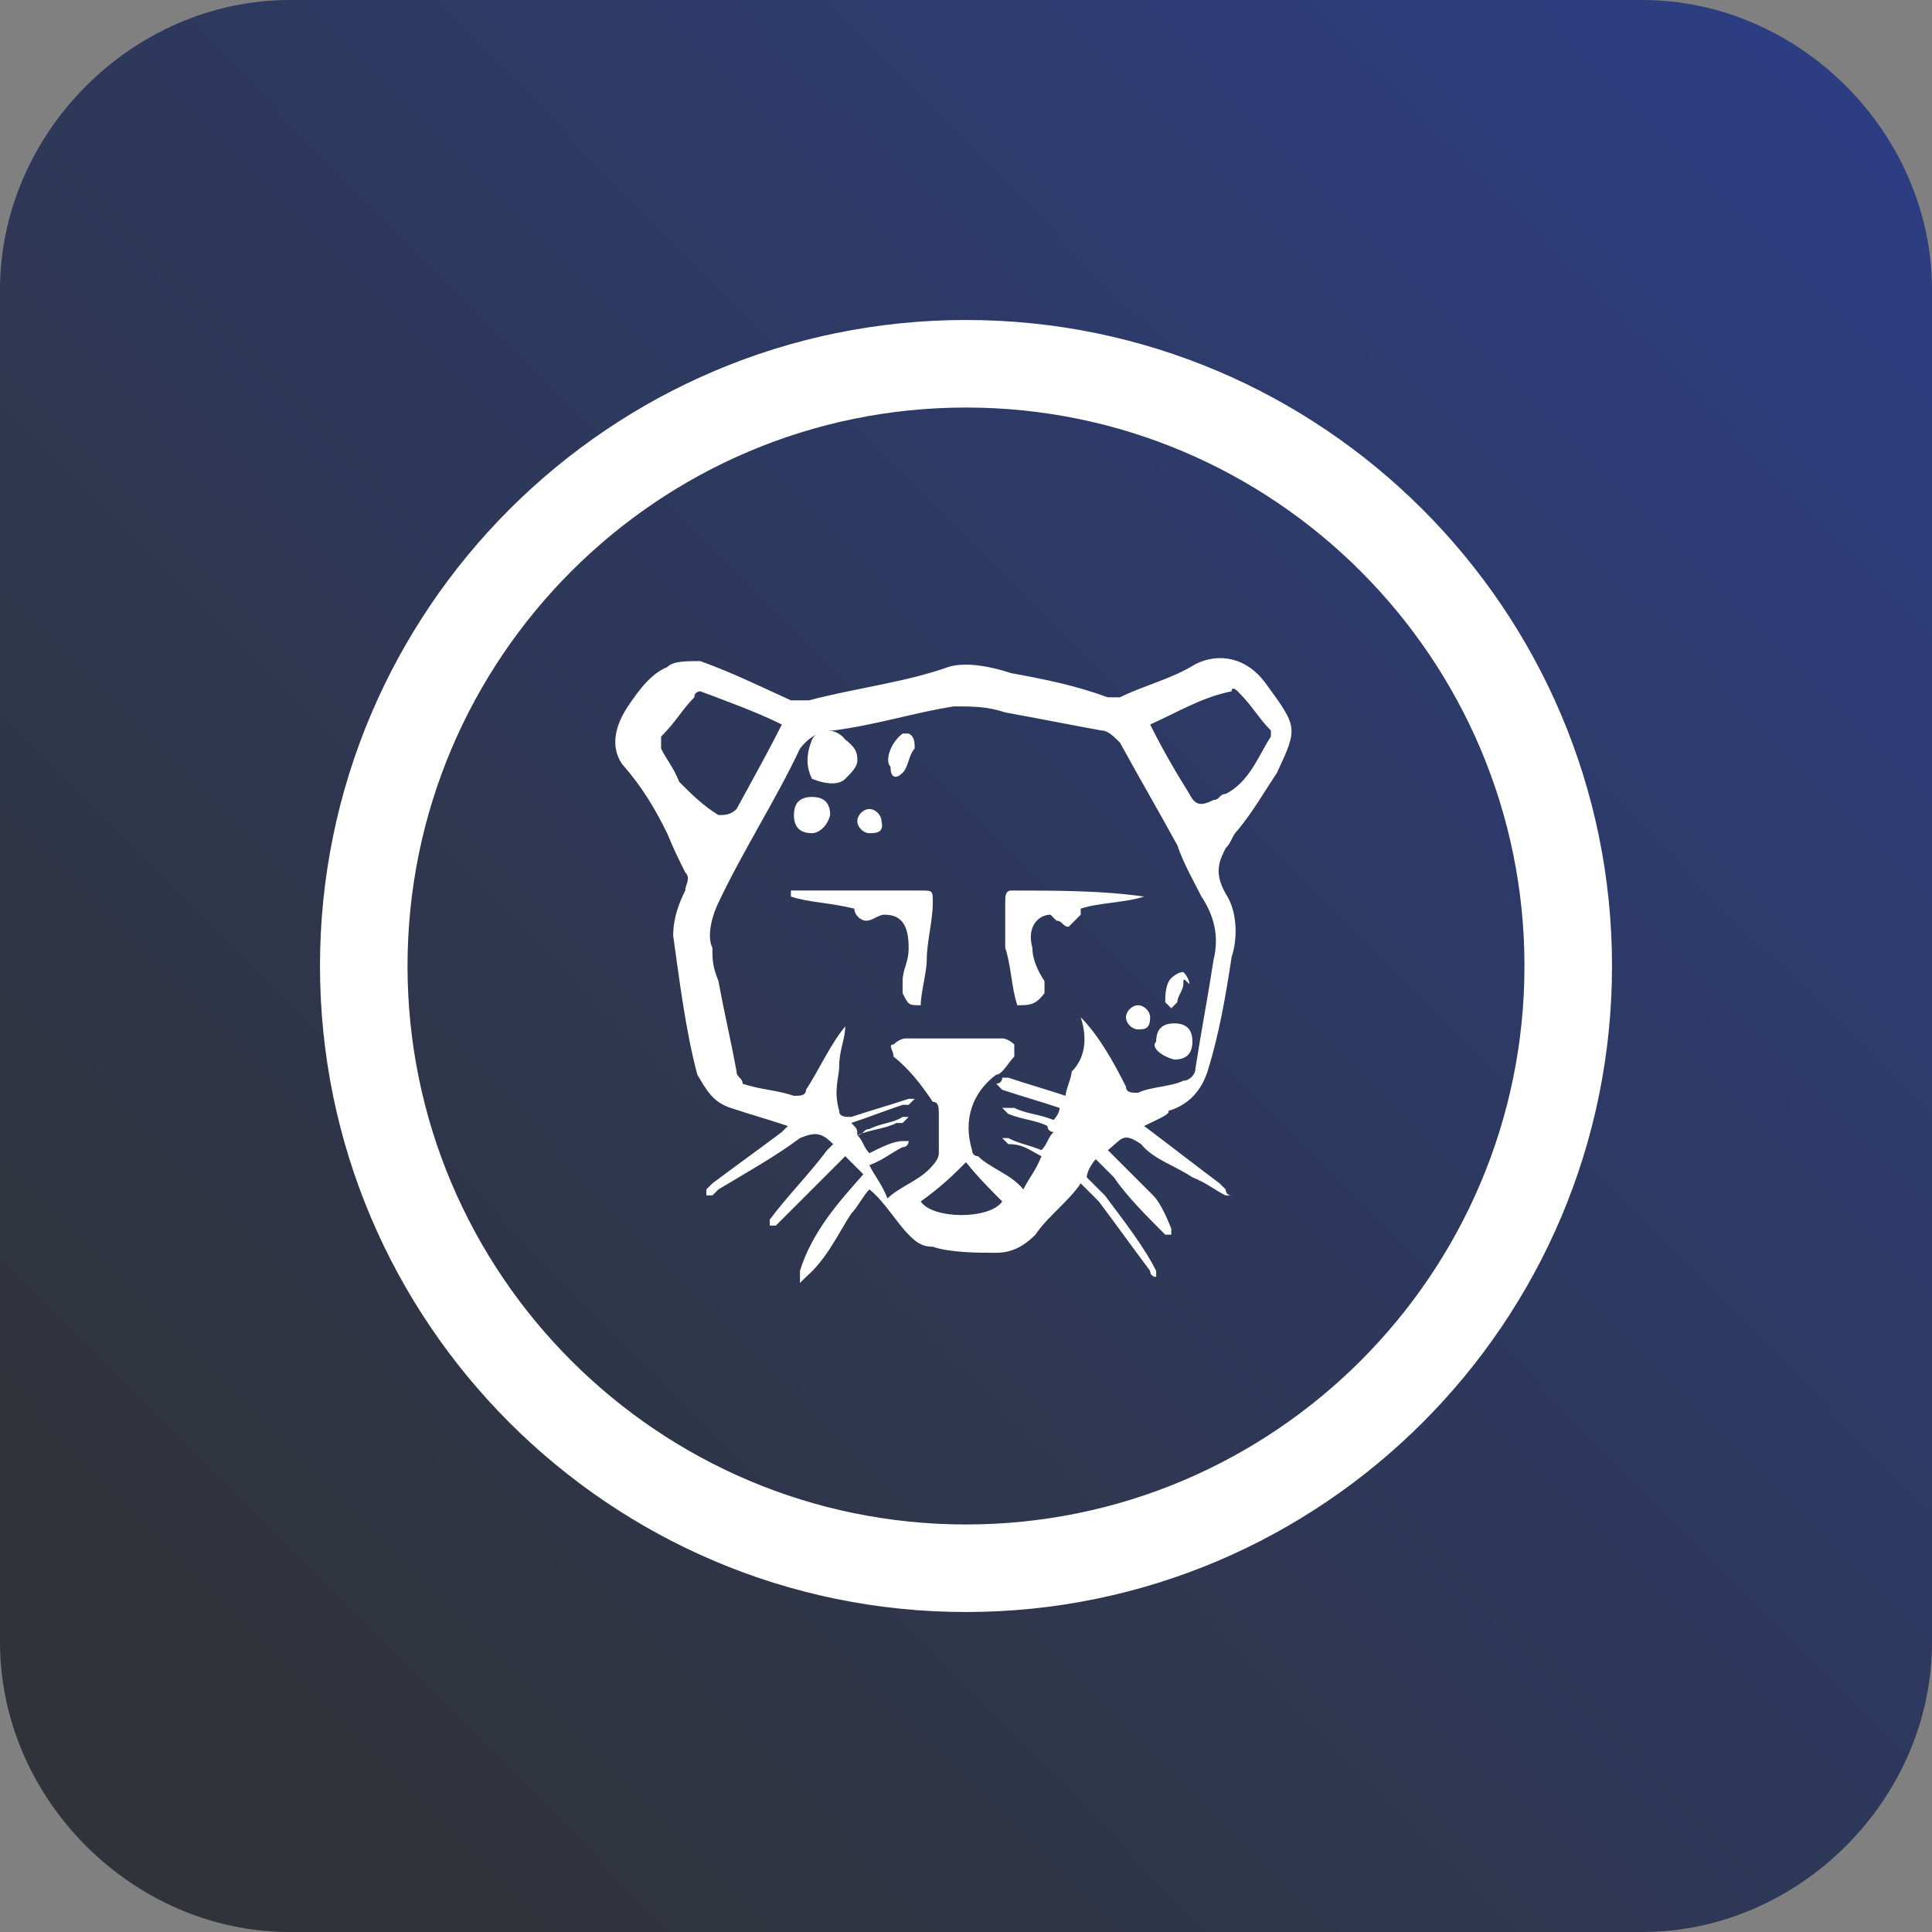 <?xml version="1.0" encoding="utf-8"?>
<!-- Generator: Adobe Illustrator 23.0.3, SVG Export Plug-In . SVG Version: 6.00 Build 0)  -->
<svg version="1.1" id="Layer_1" xmlns="http://www.w3.org/2000/svg" xmlns:xlink="http://www.w3.org/1999/xlink" x="0px" y="0px"
	 viewBox="0 0 64 64" style="enable-background:new 0 0 64 64;" xml:space="preserve">
<rect x="0" y="0" width="64" height="64" fill="#808080" stroke="none"/>
<style type="text/css">
	.st0{fill:url(#SVGID_1_);}
	.st1{fill:#FFFFFF;}
</style>
<linearGradient id="SVGID_1_" gradientUnits="userSpaceOnUse" x1="60.997" y1="62.714" x2="8.657" y2="10.884" gradientTransform="matrix(1 0 0 -1 0 66)">
	<stop  offset="5.609727e-03" style="stop-color:#2C3E81"/>
	<stop  offset="1" style="stop-color:#30333A"/>
</linearGradient>
<path class="st0" d="M54.4,64H9.6C4.4,64,0,59.6,0,54.4V9.6C0,4.4,4.4,0,9.6,0h44.8C59.6,0,64,4.4,64,9.6v44.8
	C64,59.6,59.6,64,54.4,64z"/>
<g>
	<path class="st1" d="M32,10.9c-11.6,0-21.1,9.5-21.1,21.1S20.4,53.1,32,53.1S53.1,43.6,53.1,32S43.6,10.9,32,10.9z M32,50.8
		c-10.3,0-18.8-8.4-18.8-18.8S21.7,13.2,32,13.2S50.8,21.7,50.8,32S42.3,50.8,32,50.8z"/>
	<path class="st1" d="M32,53.4c-11.8,0-21.4-9.6-21.4-21.4S20.2,10.6,32,10.6S53.4,20.2,53.4,32S43.8,53.4,32,53.4z M32,11.1
		c-11.5,0-20.9,9.4-20.9,20.9S20.5,52.9,32,52.9S52.9,43.5,52.9,32S43.5,11.1,32,11.1z M32,51c-10.5,0-19-8.5-19-19s8.5-19,19-19
		s19,8.5,19,19S42.5,51,32,51z M32,13.5c-10.2,0-18.5,8.3-18.5,18.5S21.8,50.5,32,50.5S50.5,42.2,50.5,32S42.2,13.5,32,13.5z"/>
</g>
<g>
	<path class="st1" d="M37.9,37.3c0.8,0.6,1.7,1.3,2.5,1.9l0.2,0.2c0,0,0,0.2,0.2,0.2h-0.2c-0.4-0.2-0.6-0.4-1.1-0.6
		c-0.6-0.4-1.3-0.6-1.7-1.1c-0.6-0.4-0.6-0.2-1.1,0.2c0.4,0.4,1.1,1.1,1.5,1.5c0.2,0.2,0.4,0.6,0.6,1.1v0.2h-0.2
		c-0.6-0.6-1.3-1.3-1.7-1.9c-0.2-0.2-0.4-0.4-0.6-0.6C36.2,38.5,36,38.8,36,39c0.2,0.2,0.4,0.4,0.6,0.6c0.6,0.8,1.3,1.7,1.7,2.5v0.2
		c0,0-0.2,0-0.2-0.2c-0.6-0.8-1.1-1.5-1.7-2.3c-0.2-0.2-0.4-0.4-0.6-0.6c-0.4,0.6-1.1,1.1-1.5,1.7c-0.4,0.4-0.8,0.6-1.3,0.6
		c-0.6,0-1.5,0-2.1-0.2c-0.4,0-0.6-0.2-0.8-0.4c-0.4-0.4-0.8-1.1-1.3-1.5c-0.2,0.2-0.4,0.6-0.6,0.8c-0.4,0.6-0.8,1.5-1.5,2.1
		l-0.2,0.2c0-0.2,0-0.2,0-0.4c0.4-1.3,1.3-2.3,2.1-3.2c-0.2-0.2-0.4-0.4-0.6-0.6c-0.6,0.6-1.1,1.1-1.7,1.7c-0.2,0.2-0.4,0.4-0.6,0.6
		h-0.2v-0.2c0.6-0.8,1.3-1.5,1.9-2.3l0.2-0.2c-0.4-0.4-0.6-0.4-1.1-0.2c-0.8,0.6-1.7,1.1-2.7,1.7l-0.2,0.2h-0.2v-0.2l0.2-0.2
		c0.8-0.6,1.5-1.1,2.3-1.7l0.2-0.2c-0.6-0.2-1.3-0.4-1.9-0.6c-0.6-0.2-0.8-0.6-1.1-1.1c-0.4-1.5-0.6-3.2-0.8-4.6
		c0-0.6,0.2-1.1,0.4-1.5c0-0.2,0.2-0.4,0-0.6c-0.2-0.4-0.4-0.8-0.6-1.3c-0.4-0.8-0.8-1.5-1.5-2.3c-0.4-0.6-0.2-1.3,0.2-1.9
		c0.4-0.6,0.8-1.1,1.3-1.3c0.2-0.2,0.6-0.2,1.1-0.2c1.1,0.4,1.9,0.8,3,1.3c0.2,0,0.4,0,0.6,0c1.5-0.4,3.2-0.6,4.6-1.1
		c0.6-0.2,1.5,0,2.1,0.2c1.1,0.2,2.1,0.4,3.2,0.8c0.2,0,0.2,0,0.4,0c0.8-0.4,1.7-0.6,2.5-1.1c0.8-0.4,1.7-0.2,2.3,0.6
		c1.1,1.5,1.1,1.5,0.4,3c-0.4,0.6-0.8,1.3-1.3,1.9c-0.2,0.2-0.2,0.4-0.4,0.6c-0.2,0.4-0.4,0.8,0,1.5c0.4,0.6,0.4,1.5,0.2,2.1
		c-0.2,1.3-0.4,2.5-0.8,3.8c-0.2,0.6-0.6,1.1-1.3,1.3C38.8,36.9,38.3,37.1,37.9,37.3z M35.8,33.7c0.6,0.6,1.1,1.5,1.5,2.3
		c0,0.2,0.2,0.2,0.4,0.2c0.4-0.2,1.1-0.2,1.5-0.4c0.2,0,0.4-0.2,0.4-0.4c0.2-1.3,0.4-2.3,0.6-3.6c0.2-0.8,0-1.5-0.4-2.1
		c-0.2-0.4-0.6-1.1-0.8-1.7c-0.6-1.1-1.3-2.3-1.9-3.4c-0.2-0.2-0.4-0.4-0.6-0.4c-1.1-0.2-2.1-0.4-3.2-0.6c-0.6-0.2-1.1-0.2-1.7-0.2
		c-1.3,0.2-2.5,0.6-4,0.8c-0.4,0-0.8,0.2-1.1,0.6c-0.8,1.7-1.9,3.4-2.7,5.1c-0.2,0.4-0.4,1.1-0.2,1.5c0,0.4,0,0.6,0.2,1.1
		c0.2,1.1,0.4,1.9,0.6,3c0,0.2,0.2,0.2,0.2,0.4c0.6,0.2,1.1,0.2,1.7,0.4c0.2,0,0.4,0,0.4-0.2c0.4-0.6,0.8-1.5,1.3-2.1l0,0
		c0,0.4-0.2,0.8-0.2,1.3c0,0.4-0.2,0.8,0,1.5c0,0.2,0.2,0.2,0.4,0.2c0.6-0.2,1.3-0.4,1.9-0.6h0.2l-0.2,0.2h-0.2
		c-0.6,0.2-1.1,0.4-1.7,0.6c0.2,0.2,0.2,0.2,0.2,0.4c0.2,0,0.2-0.2,0.4-0.2c0.4-0.2,0.8-0.2,1.1-0.4h0.2l-0.2,0.2h-0.2
		c-0.4,0.2-0.8,0.2-1.3,0.4c0.2,0.2,0.2,0.4,0.4,0.6c0.4-0.2,0.8-0.4,1.1-0.4h0.2c0,0,0,0.2-0.2,0.2c-0.4,0.2-0.6,0.4-1.1,0.6
		c0.2,0.4,0.4,0.6,0.6,1.1c0.4-0.4,1.1-0.6,1.5-1.1c0,0,0.2-0.2,0.2-0.4c0-0.4,0-0.8,0-1.3c0-0.2,0-0.4-0.2-0.4
		c-0.4-0.6-0.8-1.1-1.3-1.5c0-0.2-0.2-0.4,0-0.4c0,0,0.2-0.2,0.4-0.2c1.1,0,2.1,0,3.2,0c0.2,0,0.4,0.2,0.4,0.2c0,0.2,0,0.4,0,0.4
		c-0.2,0.2-0.4,0.6-0.6,0.6c-0.8,0.6-1.1,1.5-0.8,2.5l0,0c0,0,0,0.2,0.2,0.2c0.4,0.4,1.1,0.6,1.5,1.1c0.2-0.4,0.4-0.6,0.6-1.1
		c-0.4-0.2-0.6-0.4-1.1-0.4l-0.2-0.2h0.2c0.4,0.2,0.6,0.2,1.1,0.4c0.2-0.2,0.2-0.4,0.4-0.6c0,0-0.2,0-0.2-0.2
		c-0.4-0.2-0.8-0.2-1.3-0.4l-0.2-0.2h0.2h0.2c0.4,0.2,0.8,0.2,1.3,0.4c0,0,0.2-0.2,0.2-0.4c-0.6-0.2-1.3-0.4-1.9-0.6l-0.2-0.2
		c0,0,0.2,0,0.2-0.2h0.2c0.6,0.2,1.3,0.4,1.9,0.6c0-0.2,0.2-0.6,0.2-0.8C36,35,36,34.3,35.8,33.7z M25.9,24
		c-0.8-0.4-1.9-0.8-2.7-1.1c0,0-0.2,0-0.2,0.2c-0.4,0.4-0.6,0.8-1.1,1.3c0,0,0,0.2,0,0.4c0.2,0.4,0.4,0.6,0.6,1.1
		c0.4,0.4,0.8,0.8,1.3,1.1c0.2,0,0.4,0,0.6-0.2C25,25.7,25.5,24.8,25.9,24z M38.1,24c0.4,0.8,0.8,1.5,1.3,2.3
		c0.2,0.4,0.4,0.4,0.8,0.2c0.2,0,0.2-0.2,0.4-0.2c0.8-0.4,1.1-1.3,1.5-1.9v-0.2c-0.4-0.4-0.6-0.8-1.1-1.3c0,0-0.2-0.2-0.2,0
		C39.8,23.1,39,23.6,38.1,24z M32,38.5c-0.4,0.4-0.8,0.8-1.5,1.3c0.4,0.6,2.3,0.6,2.7,0C32.8,39.4,32.4,39,32,38.5z"/>
	<path class="st1" d="M29.3,30.3c-0.2,0-0.4,0.2-0.6,0.2c-0.2,0-0.4-0.2-0.4-0.4c-0.8-0.2-1.5-0.2-2.1-0.4c0,0,0,0,0-0.2
		c0.4,0,0.8,0,1.3,0c1.1,0,1.9,0,3,0c0.4,0,0.4,0,0.4,0.4c0,0.6-0.2,1.3-0.2,1.9c0,0.4-0.2,1.1-0.2,1.5c-0.4,0-0.4,0-0.6-0.4
		c0-0.2,0-0.2,0-0.4c0-0.4,0.2-0.6,0.2-1.1C30.1,30.7,29.9,30.3,29.3,30.3L29.3,30.3z"/>
	<path class="st1" d="M33.7,33.3c-0.2-0.6-0.2-1.3-0.4-1.9c0-0.4,0-0.8,0-1.5c0-0.2,0-0.4,0.2-0.4c1.5,0,3,0,4.4,0.2l0,0
		c-0.6,0.2-1.5,0.2-2.1,0.4v0.2c-0.2,0.2-0.2,0.2-0.4,0.4c-0.2,0-0.2-0.2-0.4-0.2l-0.2-0.2c-0.4,0-0.8,0.4-0.6,1.1
		c0,0.4,0.2,0.8,0.4,1.1c0,0.2,0,0.2,0,0.4C34.3,33.3,34.1,33.3,33.7,33.3z"/>
	<path class="st1" d="M28.4,25.2c0,0.2-0.2,0.4-0.4,0.6c-0.2,0.2-0.6,0.2-1.1,0c-0.2-0.4-0.2-0.8,0-1.3c0.2-0.4,0.8-0.4,1.1,0
		C28.4,24.8,28.4,25,28.4,25.2z"/>
	<path class="st1" d="M26.9,27.6c-0.4,0-0.6-0.2-0.6-0.6s0.2-0.6,0.6-0.6s0.6,0.2,0.6,0.6C27.4,27.4,27.1,27.6,26.9,27.6z"/>
	<path class="st1" d="M38.3,34.5c0-0.4,0.2-0.6,0.6-0.6c0.4,0,0.6,0.2,0.6,0.6s-0.2,0.6-0.6,0.6C38.5,35,38.1,34.7,38.3,34.5z"/>
	<path class="st1" d="M30.3,24.8c-0.2,0.2-0.2,0.6-0.4,0.8c-0.2,0.2-0.4,0.2-0.4-0.2c-0.2-0.2,0-0.8,0.4-1.1h0.2
		C30.3,24.4,30.3,24.6,30.3,24.8z"/>
	<path class="st1" d="M39.2,32.6c0,0.2-0.2,0.4-0.2,0.6l-0.2,0.2l-0.2-0.2c0-0.2,0-0.6,0.2-0.8c0,0,0.2-0.2,0.4-0.2
		c0,0,0.2,0.2,0.2,0.4C39.2,32.4,39.2,32.4,39.2,32.6L39.2,32.6z"/>
	<path class="st1" d="M28.8,27.6c-0.2,0-0.4-0.2-0.4-0.4c0-0.2,0.2-0.4,0.4-0.4s0.4,0.2,0.4,0.4C29.3,27.6,29,27.6,28.8,27.6z"/>
	<path class="st1" d="M37.7,34.1c-0.2,0-0.4-0.2-0.4-0.4s0.2-0.4,0.4-0.4s0.4,0.2,0.4,0.4C38.1,34.1,37.9,34.1,37.7,34.1z"/>
</g>
</svg>
